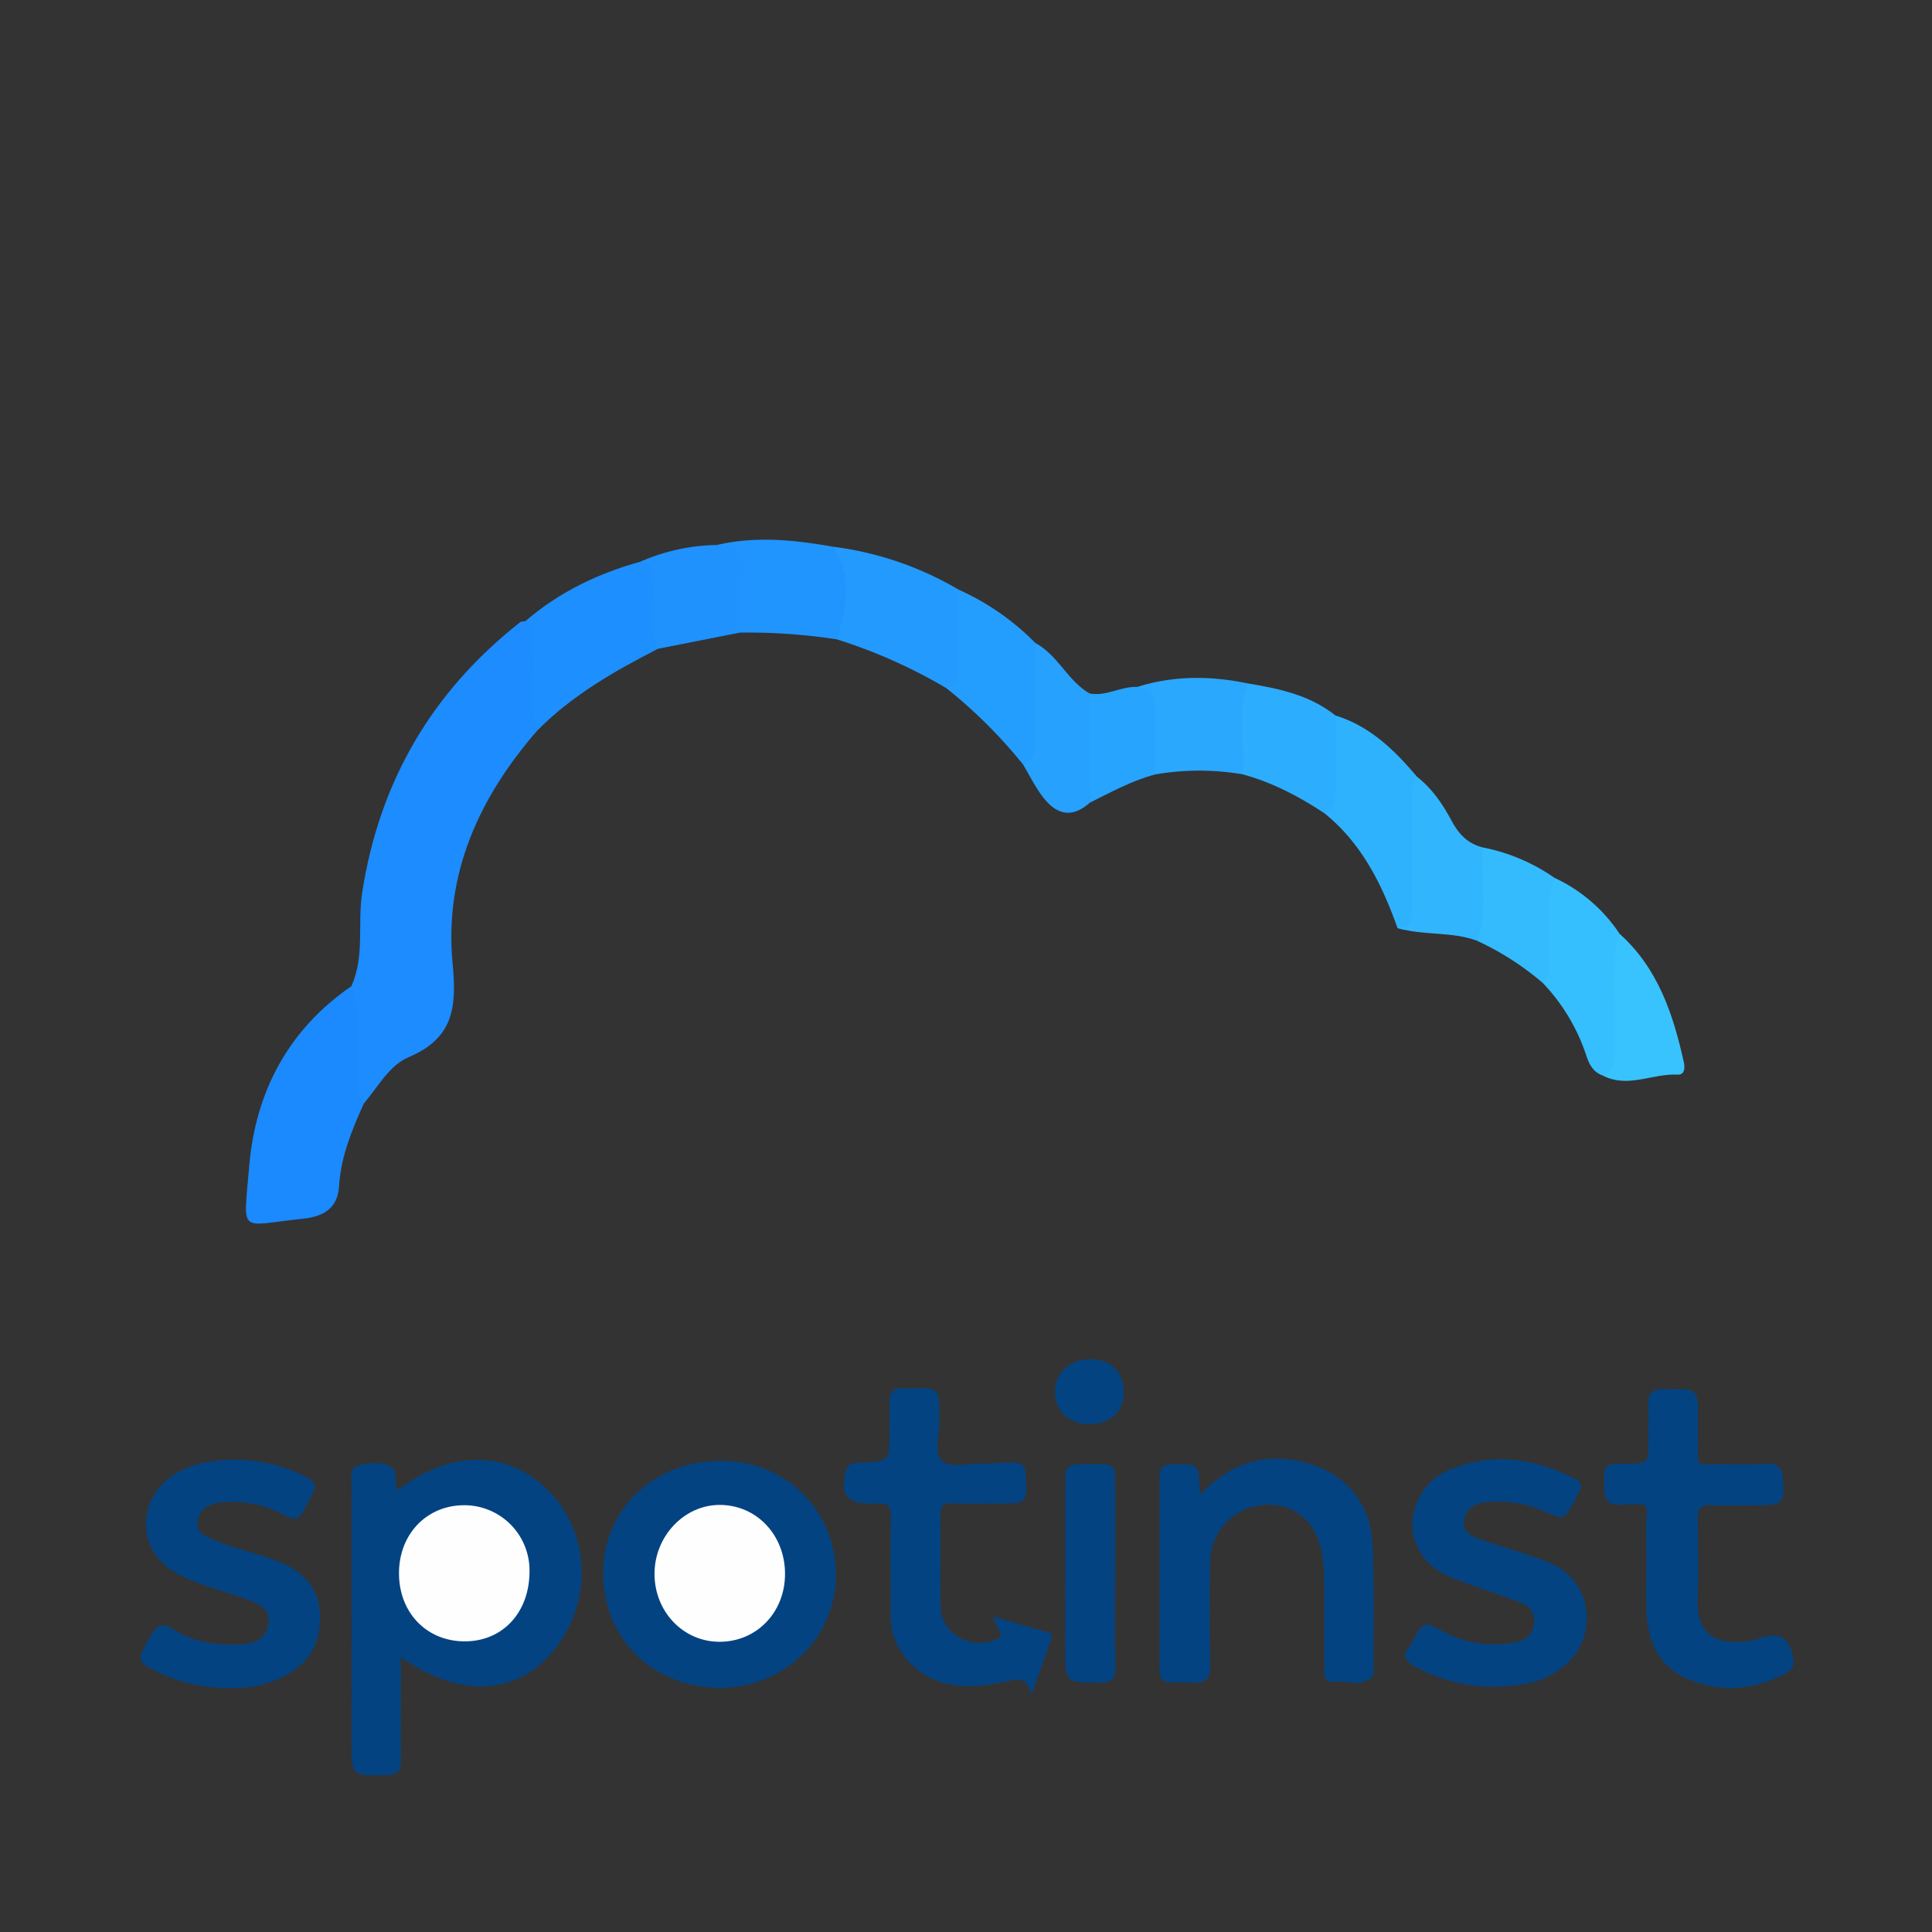 <svg id="Layer_1" data-name="Layer 1" xmlns="http://www.w3.org/2000/svg" viewBox="0 0 600 600"><rect x="0" y="0" width="600" height="600" fill="#333333" stroke="none"/><defs><style>.cls-1{fill:#1c8cfe;}.cls-2{fill:#1a8afe;}.cls-3{fill:#1d8ffe;}.cls-4{fill:#239afe;}.cls-5{fill:#2eb2fe;}.cls-6{fill:#2095fe;}.cls-7{fill:#249efe;}.cls-8{fill:#35bffe;}.cls-9{fill:#2cadfe;}.cls-10{fill:#31b6fe;}.cls-11{fill:#2aa8fe;}.cls-12{fill:#1f92fe;}.cls-13{fill:#26a1fe;}.cls-14{fill:#38c3fe;}.cls-15{fill:#33bbfe;}.cls-16{fill:#27a4fe;}.cls-17{fill:#034382;}.cls-18{fill:#fefefe;}</style></defs><title>spotinstArtboard 1</title><path class="cls-1" d="M109.119,306.28c4.225-9.339,1.848-19.445,3.363-29.151,5.384-34.499,21.686-62.347,49.022-83.872.391-.308,1.085-.233,1.637-.336,5.009.244,4.466,4.345,4.56,7.331.278,8.866.939,17.774-.808,26.589-18.117,20.756-29.006,44.702-26.323,72.414,1.33,13.73.178,23.174-13.596,29.027-6.162,2.618-9.587,9.273-13.949,14.385-3.145.319-3.905-2.177-4.011-4.228C108.46,327.725,107.149,316.989,109.119,306.28Z"/><path class="cls-2" d="M109.119,306.28c3.146,8.859,1.445,18.059,1.95,27.105.176,3.157-1.271,6.738,1.955,9.28-3.726,8.225-7.166,16.466-7.72,25.723-.4,6.67-4.61,9.43-11.293,10.107-20.094,2.035-18.423,5.408-16.626-16.247C79.291,339.292,89.446,319.777,109.119,306.28Z"/><path class="cls-3" d="M166.893,226.84c-3.212-8.061-.801-16.48-1.582-24.693-.301-3.161,1.238-6.787-2.17-9.226,10.466-9.031,22.588-14.855,35.831-18.512,4.646-1.827,5.545,1.715,5.755,4.674.529,7.458,1.556,14.979-.407,22.411C190.816,208.424,177.692,215.916,166.893,226.84Z"/><path class="cls-4" d="M293.897,213.709a162.615,162.615,0,0,0-33.975-15.143c-.732-9.577.421-19.231-1.193-28.771a101.727,101.727,0,0,1,38.95,13.311c4.599,8.647,2.746,17.814,1.931,26.823C299.353,212.78,297.701,215.328,293.897,213.709Z"/><path class="cls-5" d="M434.01,288.194c-4.852-13.588-11.118-26.275-22.661-35.604a181.469,181.469,0,0,0,1.007-20.938c-.014-3.293-.379-6.802,2.403-9.439,10.715,3.306,18.324,10.745,25.308,19.016,2.024,13.499.984,27.07.75,40.607C440.752,285.611,440.231,290.335,434.01,288.194Z"/><path class="cls-6" d="M258.73,169.794c5.98,9.359,4.109,19.043,1.193,28.771a181.273,181.273,0,0,0-30.116-2.104c-3.598-4.345-2.458-9.573-2.375-14.459.086-5.041-1.122-9.282-4.815-12.745C234.699,166.426,246.721,167.664,258.73,169.794Z"/><path class="cls-7" d="M293.897,213.709c4.546-.612,3.747-4.122,3.766-7.093.051-7.837.017-15.674.016-23.511a78.609,78.609,0,0,1,23.865,16.591c4.503,10.748,2.563,21.886,1.777,32.902-.199,2.785-1.906,5.323-5.577,4.859A153.115,153.115,0,0,0,293.897,213.709Z"/><path class="cls-8" d="M482.739,272.606a48.993,48.993,0,0,1,20.234,17.392c1.919,12.37.808,24.797.55,37.196-.07,3.338-.887,6.988-5.677,6.868-2.882-1.022-4.187-3.183-5.134-6.038a59.769,59.769,0,0,0-13.599-22.774c-1.273-7.984-.755-16.009-.444-24.017C478.799,277.889,479.511,274.596,482.739,272.606Z"/><path class="cls-9" d="M414.759,222.213c.002,7.526-.026,15.051.019,22.577.018,3.143.071,6.234-3.429,7.8-7.9-5.252-16.228-9.604-25.436-12.111-3.317-9.634-5.605-19.21,1.622-28.239C397.24,213.845,406.797,215.851,414.759,222.213Z"/><path class="cls-10" d="M434.01,288.194c4.645.238,4.541-2.923,4.526-6.172-.046-10.625-.015-21.25-.017-31.875-.001-3.063-.339-6.184,1.548-8.919,4.686,3.661,7.982,8.484,10.705,13.625,2.221,4.194,5.109,7.223,9.792,8.344,3.24,9.902,5.837,19.762-1.896,28.946C450.711,289.186,442.048,290.644,434.01,288.194Z"/><path class="cls-11" d="M387.536,212.24c-3.457,9.245-.764,18.844-1.622,28.239a80.047,80.047,0,0,0-27.149.023c-3.124-3.499-2.483-7.837-2.357-11.912a31.017,31.017,0,0,0-3.199-15.259C364.548,209.742,376.006,209.866,387.536,212.24Z"/><path class="cls-12" d="M222.617,169.258c5.166-.421,7.662,1.435,7.292,7.131-.434,6.665-.102,13.38-.102,20.073L204.32,201.493c-3.213-6.412-1.039-13.273-1.648-19.903-.268-2.921.909-6.521-3.7-7.181A60.772,60.772,0,0,1,222.617,169.258Z"/><path class="cls-13" d="M317.746,237.457c3.948-1.645,3.704-5.086,3.704-8.482.001-9.759.059-19.519.095-29.278,7.004,3.735,10.026,11.754,16.86,15.672a47.439,47.439,0,0,1,.037,33.915c-6.141,5.479-11.065,3.198-15.18-2.593C321.192,243.776,319.57,240.544,317.746,237.457Z"/><path class="cls-14" d="M497.846,334.063c4.402-2.032,3.217-6.051,3.473-9.604.826-11.474-1.875-23.118,1.655-34.46,11.919,10.676,16.648,24.955,19.967,39.927.386,1.742.235,3.937-1.965,3.814C513.246,333.308,505.594,338.055,497.846,334.063Z"/><path class="cls-15" d="M458.668,292.143c3.871-9.437,1.065-19.311,1.896-28.946a58.372,58.372,0,0,1,22.175,9.41c-2.728,7.565-1.472,15.437-1.847,23.189-.154,3.196,1.284,6.779-1.78,9.456A87.806,87.806,0,0,0,458.668,292.143Z"/><path class="cls-16" d="M338.442,249.283l-.037-33.915c5.161.965,9.745-2.268,14.804-2.036,4.815.47,5.68,3.651,5.593,7.77-.136,6.464-.037,12.933-.038,19.4C351.552,242.416,345.061,245.997,338.442,249.283Z"/><path class="cls-17" d="M123.676,462.669c16.776-12.814,34.835-12.346,47.446,1.11,12.674,13.523,12.688,35.258.032,49.763-11.417,13.085-28.981,13.674-46.665,1.071,0,3.621,0,6.812,0,10.004,0,7.361-.085,14.724.038,22.083.054,3.239-1.135,4.508-4.472,4.575-10.9.219-10.898.321-10.898-10.449q0-39.886.017-79.772c.002-2.185-.656-5.153,1.983-5.907,3.258-.931,7.035-1.276,10.126.246C123.785,456.624,121.951,460.256,123.676,462.669Z"/><path class="cls-17" d="M223.983,453.679c20.203,0,35.677,15.478,35.616,35.625-.058,19.383-16.047,34.863-36.004,34.859-20.709-.004-36.223-15.163-36.281-35.451C187.256,468.735,203.016,453.679,223.983,453.679Z"/><path class="cls-17" d="M372.642,464.241c9.963-10.476,21.229-13.476,34.196-9.599,11.304,3.38,18.852,12.572,19.417,24.931.597,13.044.248,26.132.3,39.201.002.596.114,1.42-.215,1.754-3.612,3.671-8.18,1.268-12.295,1.73-2.748.308-2.795-2.151-2.799-4.147-.02-9.165.042-18.33-.041-27.494a46.773,46.773,0,0,0-.688-8.504c-1.961-10.042-8.962-15.564-18.336-14.707a17.8,17.8,0,0,0-16.349,17.845c-.213,10.513-.187,21.036.013,31.549.079,4.13-.98,5.982-5.544,5.794-10.895-.448-10.171,1.711-10.178-10.123q-.015-25.466,0-50.933c.003-6.386.324-6.773,5.409-6.809,6.422-.046,6.782.313,6.939,6.88C372.484,462.176,372.543,462.741,372.642,464.241Z"/><path class="cls-17" d="M320.301,526.348c-1.456-6.054-4.18-4.89-7.868-4.122-11.124,2.316-22.252,2.846-30.767-6.866a20.55,20.55,0,0,1-5.098-14.074c.06-10.217-.101-20.436.093-30.65.054-2.866-1.036-3.75-3.572-3.696-1.051.022-2.103-.012-3.155-.014-7.049-.012-9.112-3.031-7.22-10.099.724-2.705,2.695-2.442,4.57-2.546,8.976-.495,8.976-.473,8.977-9.347.001-3.305.013-6.611.01-9.916-.002-2.544,1.112-3.898,3.801-3.885,12.508.062,11.48-1.289,11.613,10.717.046,4.131-1.859,9.514,1.135,12.03,2.327,1.956,7.444.661,11.322.678,2.846.012,5.693-.221,8.541-.294,5.309-.136,5.795.347,5.999,5.774.235,6.272-.357,6.887-6.642,6.888-5.409.001-10.827.184-16.224-.07-3.135-.147-3.825,1.132-3.793,3.921.106,9.314-.051,18.632.067,27.946.11,8.694,9.716,14.127,17.701,10.263,1.512-.732,1.167-1.327.651-2.346-.665-1.314-1.254-2.666-2.19-4.676,6.003,1.741,11.387,3.406,16.834,4.829,2.192.573,1.524,1.829,1.103,3.037C324.42,514.915,322.58,519.977,320.301,526.348Z"/><path class="cls-17" d="M511.331,485.385c.003-5.105-.231-10.225.1-15.308.169-2.591-.685-3.068-2.875-2.892-1.492.12-3.02-.13-4.499.052-4.181.515-5.806-.962-5.86-5.429-.085-7.008-.233-7.225,6.524-7.228,7.214-.004,7.213-.004,7.214-7.423,0-3.753.081-7.509-.021-11.26-.083-3.04,1.317-4.449,4.282-4.463,11.248-.052,11.273-.784,11.082,9.973-.061,3.452.132,6.914-.057,10.357-.132,2.393.682,3.074,3.037,3.015,6.152-.154,12.323.189,18.461-.141,3.708-.2,4.69,1.558,4.981,4.648.691,7.324-.091,8.213-7.49,8.215-4.955.001-9.916.16-14.861-.056-3.189-.139-4.184,1.069-4.13,4.154.146,8.255.328,16.526-.017,24.769-.522,12.499,6.974,14.681,16.952,13.159a12.285,12.285,0,0,0,2.143-.673c6.505-2.278,9.703-.253,10.656,6.694.299,2.178-.88,3.332-2.597,4.236-9.715,5.117-19.841,5.967-29.935,1.762-9.003-3.75-12.675-11.468-13.056-20.848C511.159,495.602,511.329,490.49,511.331,485.385Z"/><path class="cls-17" d="M71.136,524.17a48.886,48.886,0,0,1-22.271-4.973c-6.116-2.894-6.295-3.527-3.138-9.289.431-.787.923-1.54,1.366-2.321,1.577-2.775,3.385-3.707,6.473-1.713,6.553,4.231,13.925,5.25,21.589,4.763,4.127-.262,7.45-1.7,8.194-6.183.764-4.601-2.488-6.155-6.091-7.512-7.422-2.795-15.264-4.526-22.301-8.269-12.215-6.498-12.883-22.547-1.414-30.341a27.081,27.081,0,0,1,10.37-4.157,48.591,48.591,0,0,1,29.051,3.48c5.597,2.475,5.747,3.312,2.914,8.634-.493.926-1.104,1.795-1.537,2.747-1.262,2.775-3.069,3.171-5.691,1.707a33.441,33.441,0,0,0-19.05-4.225,12.13,12.13,0,0,0-5.181,1.318,6.196,6.196,0,0,0-3.093,5.643c-.036,2.046,1.539,3.056,3.251,3.895,6.775,3.318,14.22,4.667,21.226,7.301,10.342,3.888,14.886,11.017,13.311,21.6-1.273,8.558-7.205,13.18-14.779,15.97A34.359,34.359,0,0,1,71.136,524.17Z"/><path class="cls-17" d="M463.98,523.856a51.371,51.371,0,0,1-24.578-6.295c-2.787-1.517-4.155-3.349-1.605-6.254a10.912,10.912,0,0,0,1.116-1.946c3.251-5.823,3.273-5.866,9.152-2.768a33.651,33.651,0,0,0,22.65,3.438c2.52-.483,4.482-1.667,5.347-4.228,1.224-3.619-.183-6.768-3.995-8.197-7.144-2.678-14.459-4.922-21.519-7.797-10.663-4.342-14.722-14.942-9.796-24.669a17.771,17.771,0,0,1,8.977-8.494c13.362-5.744,26.33-3.859,39.008,2.372,2.08,1.022,2.979,2.319,1.545,4.532-.566.873-.927,1.877-1.429,2.795-3.118,5.706-3.114,5.683-9.102,3.12a35.742,35.742,0,0,0-17.538-3.022c-3.788.343-6.885,1.692-7.532,5.752-.627,3.934,2.654,5.045,5.465,6.029,7.058,2.47,14.36,4.321,21.243,7.19,12.723,5.304,15.313,21.879,5.168,31.254a25.974,25.974,0,0,1-14.059,6.514C469.688,523.61,466.82,523.644,463.98,523.856Z"/><path class="cls-17" d="M346.315,488.834c0,9.6-.125,19.201.063,28.797.072,3.697-1.147,4.978-4.912,4.954-10.627-.069-10.628.076-10.628-10.663q0-25.649.009-51.297c.007-5.353.564-5.899,5.982-5.886,10.243.025,9.486-1.147,9.487,9.346Q346.316,476.459,346.315,488.834Z"/><path class="cls-17" d="M338.159,442.254c-6.388-.066-10.617-4.204-10.494-10.27.118-5.812,4.684-9.895,11.031-9.862,6.368.033,10.393,4.069,10.324,10.352C348.953,438.539,344.753,442.322,338.159,442.254Z"/><path class="cls-18" d="M164.445,487.882c.034,12.78-8.212,21.793-19.993,21.853-11.787.06-20.4-8.691-20.538-20.866s8.355-21.264,20.004-21.407A20.245,20.245,0,0,1,164.445,487.882Z"/><path class="cls-18" d="M243.798,488.805c-.012,11.992-8.895,21.135-20.467,21.064-11.193-.069-20.046-9.363-20.065-21.066-.018-11.721,9.257-21.499,20.338-21.44C235.022,467.424,243.81,476.755,243.798,488.805Z"/></svg>